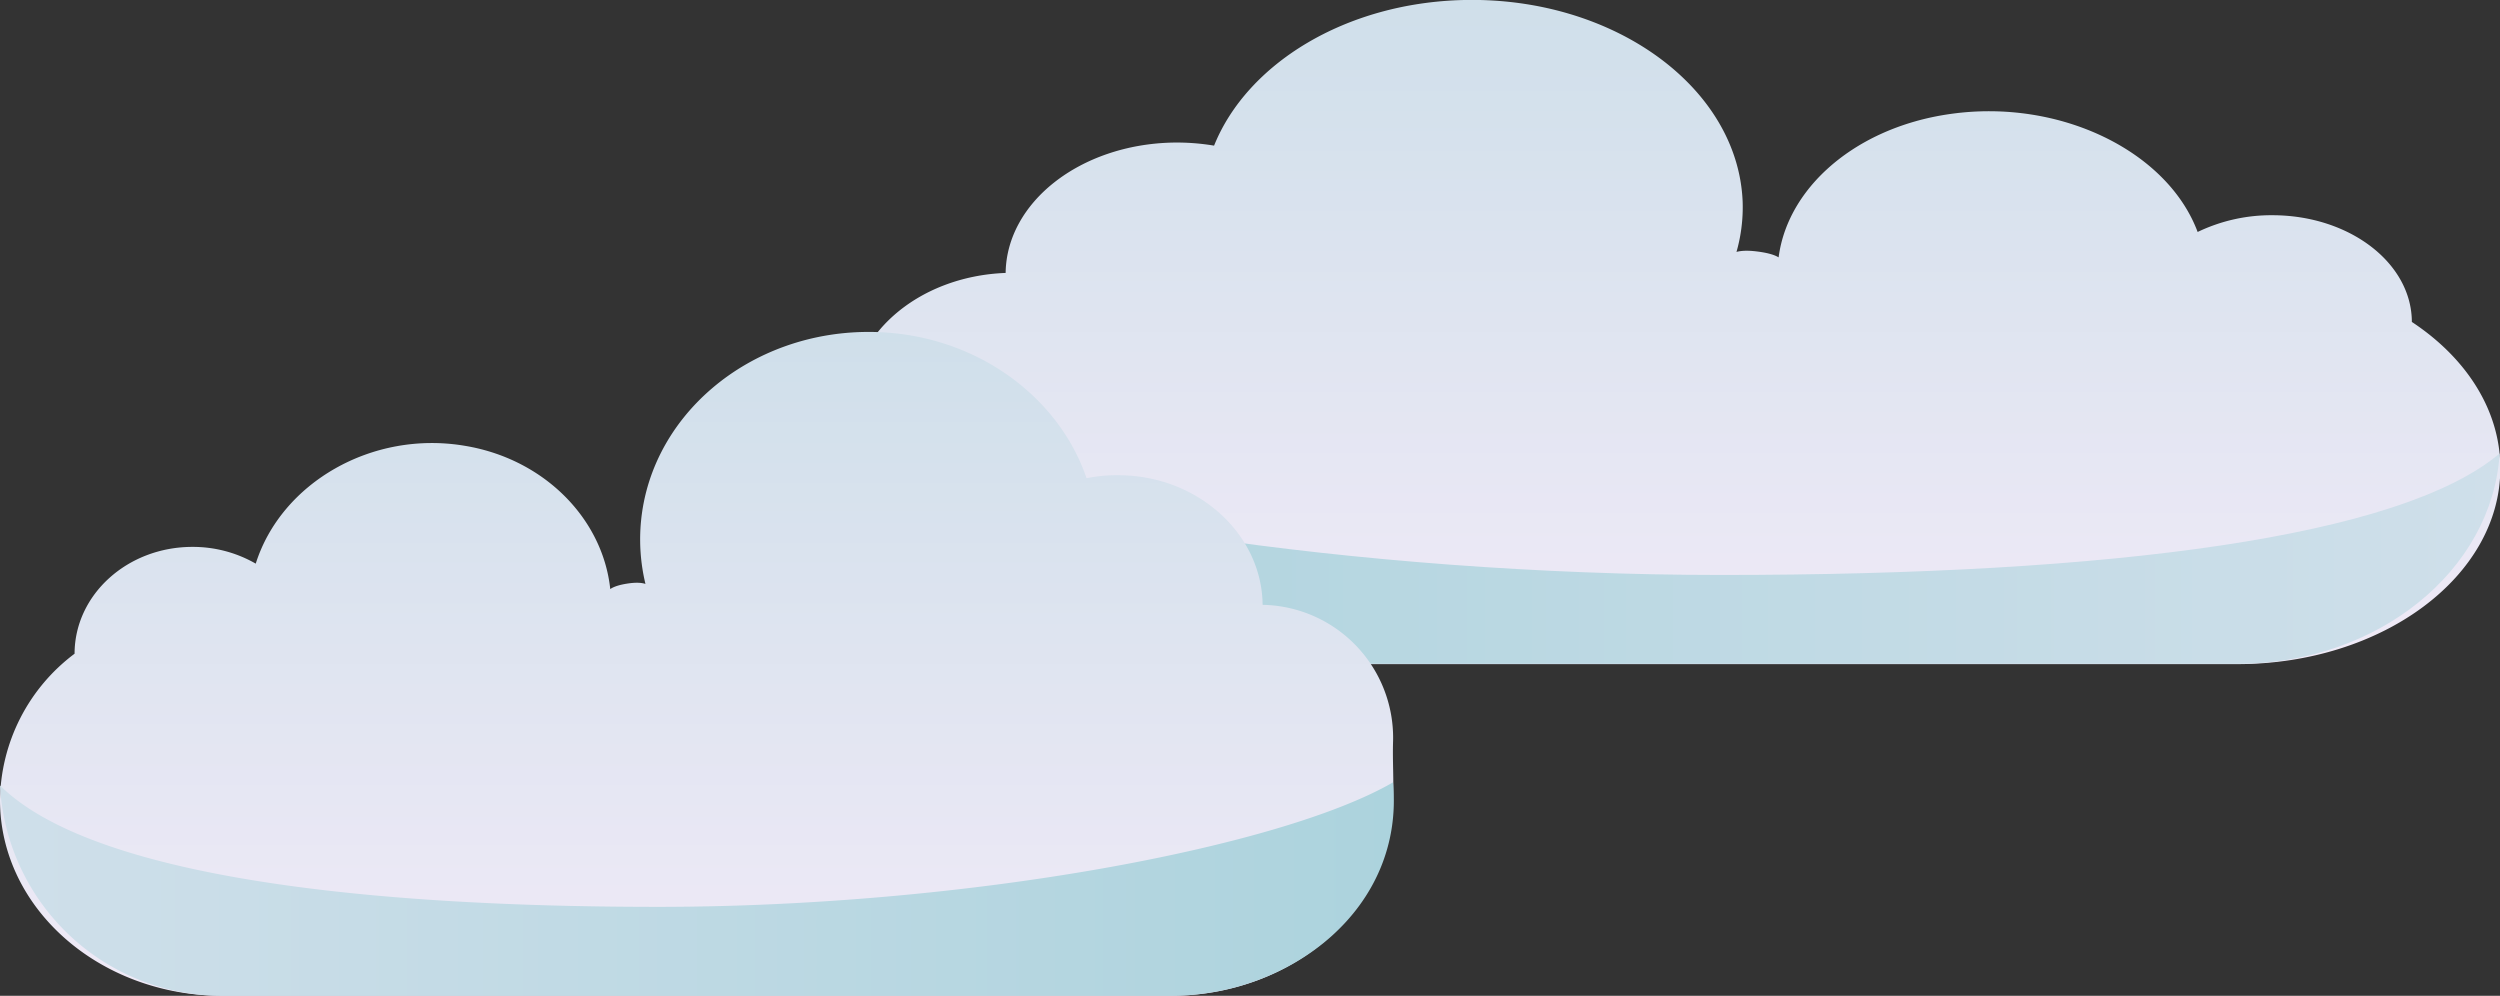 <svg xmlns="http://www.w3.org/2000/svg" xmlns:xlink="http://www.w3.org/1999/xlink" viewBox="0 0 220.93 88"><rect x="0" y="0" width="220.93" height="88" fill="#333333" stroke="none"/><defs><style>.cls-1{fill:url(#linear-gradient);}.cls-2{fill:url(#linear-gradient-2);}.cls-3{fill:url(#linear-gradient-3);}.cls-4{fill:url(#linear-gradient-4);}</style><linearGradient id="linear-gradient" x1="88.01" x2="88.01" y2="58.67" gradientTransform="matrix(-1.3, 0, 0, 1, 262.33, 0)" gradientUnits="userSpaceOnUse"><stop offset="0" stop-color="#cfdfea"/><stop offset="1" stop-color="#f0eaf7"/></linearGradient><linearGradient id="linear-gradient-2" x1="31.91" y1="49.24" x2="144.18" y2="49.24" gradientTransform="matrix(-1.3, 0, 0, 1, 262.33, 0)" gradientUnits="userSpaceOnUse"><stop offset="0" stop-color="#cfdfea"/><stop offset="1" stop-color="#acd3dd"/></linearGradient><linearGradient id="linear-gradient-3" x1="61.56" y1="29.33" x2="61.56" y2="88" gradientTransform="matrix(1, 0, 0, 1, 0, 0)" xlink:href="#linear-gradient"/><linearGradient id="linear-gradient-4" x1="0.03" y1="78.57" x2="123.17" y2="78.57" gradientTransform="matrix(1, 0, 0, 1, 0, 0)" xlink:href="#linear-gradient-2"/></defs><title>cloud2</title><g id="Layer_2" data-name="Layer 2"><g id="cloud2"><g id="cloud_2" data-name="cloud 2"><path class="cls-1" d="M75.23,36.12c-.25-6.39,5.84-11.71,13.64-12,.08-6.23,6.56-11.34,14.75-11.52a20.08,20.08,0,0,1,3.67.27C110.21,5.62,118.91.23,129.4,0,142.58-.28,153.57,7.69,154,17.79a14.42,14.42,0,0,1-1.19,6.28s-1.28-2.31,2.44-1.85,1.84,1.85,1.84,1.85c.05-6.78,6.38-12.75,15.28-14,9.66-1.37,19.17,3.28,21.84,10.43a15,15,0,0,1,6.6-1.48c6.81,0,12.32,4.22,12.33,9.43,4.8,3.17,7.82,7.79,7.82,12.94h0c0,9.55-10.41,17.3-23.25,17.3H98.49c-12.84,0-23.25-7.75-23.25-17.3h0s0-.08,0-.12C75.13,39.7,75.3,38,75.23,36.12Z"/><path class="cls-2" d="M152.12,50.81c34.72,0,60.07-3.37,68.78-10.74-.65,10.36-10.79,18.6-23.22,18.6H98.49c-12.57,0-24.51-7.74-23.25-18.86C87,45.56,119.83,50.81,152.12,50.81Z"/></g><path class="cls-3" d="M123.11,65.45a11.75,11.75,0,0,0-11.53-12C111.52,47.27,106,42.15,99.12,42a13.72,13.72,0,0,0-3.1.26C93.55,35,86.2,29.57,77.34,29.34,66.21,29.06,56.91,37,56.58,47.13a16.84,16.84,0,0,0,1,6.27s1.09-2.3-2.06-1.84S54,53.4,54,53.4c0-6.77-5.39-12.75-12.9-14C32.9,38,24.86,42.66,22.6,49.81A11.14,11.14,0,0,0,17,48.33c-5.74,0-10.4,4.22-10.41,9.44A16.43,16.43,0,0,0,0,70.7H0C0,80.26,8.79,88,19.64,88h83.81c10.85,0,19.65-7.74,19.65-17.3h0s0-.08,0-.11C123.19,69,123.05,67.28,123.11,65.45Z"/><path class="cls-4" d="M58.14,80.14C28.81,80.14,7.39,76.77,0,69.41A19.64,19.64,0,0,0,19.64,88h83.81c10.63,0,20.71-7.74,19.65-18.86C113.18,74.89,85.43,80.14,58.14,80.14Z"/></g></g></svg>